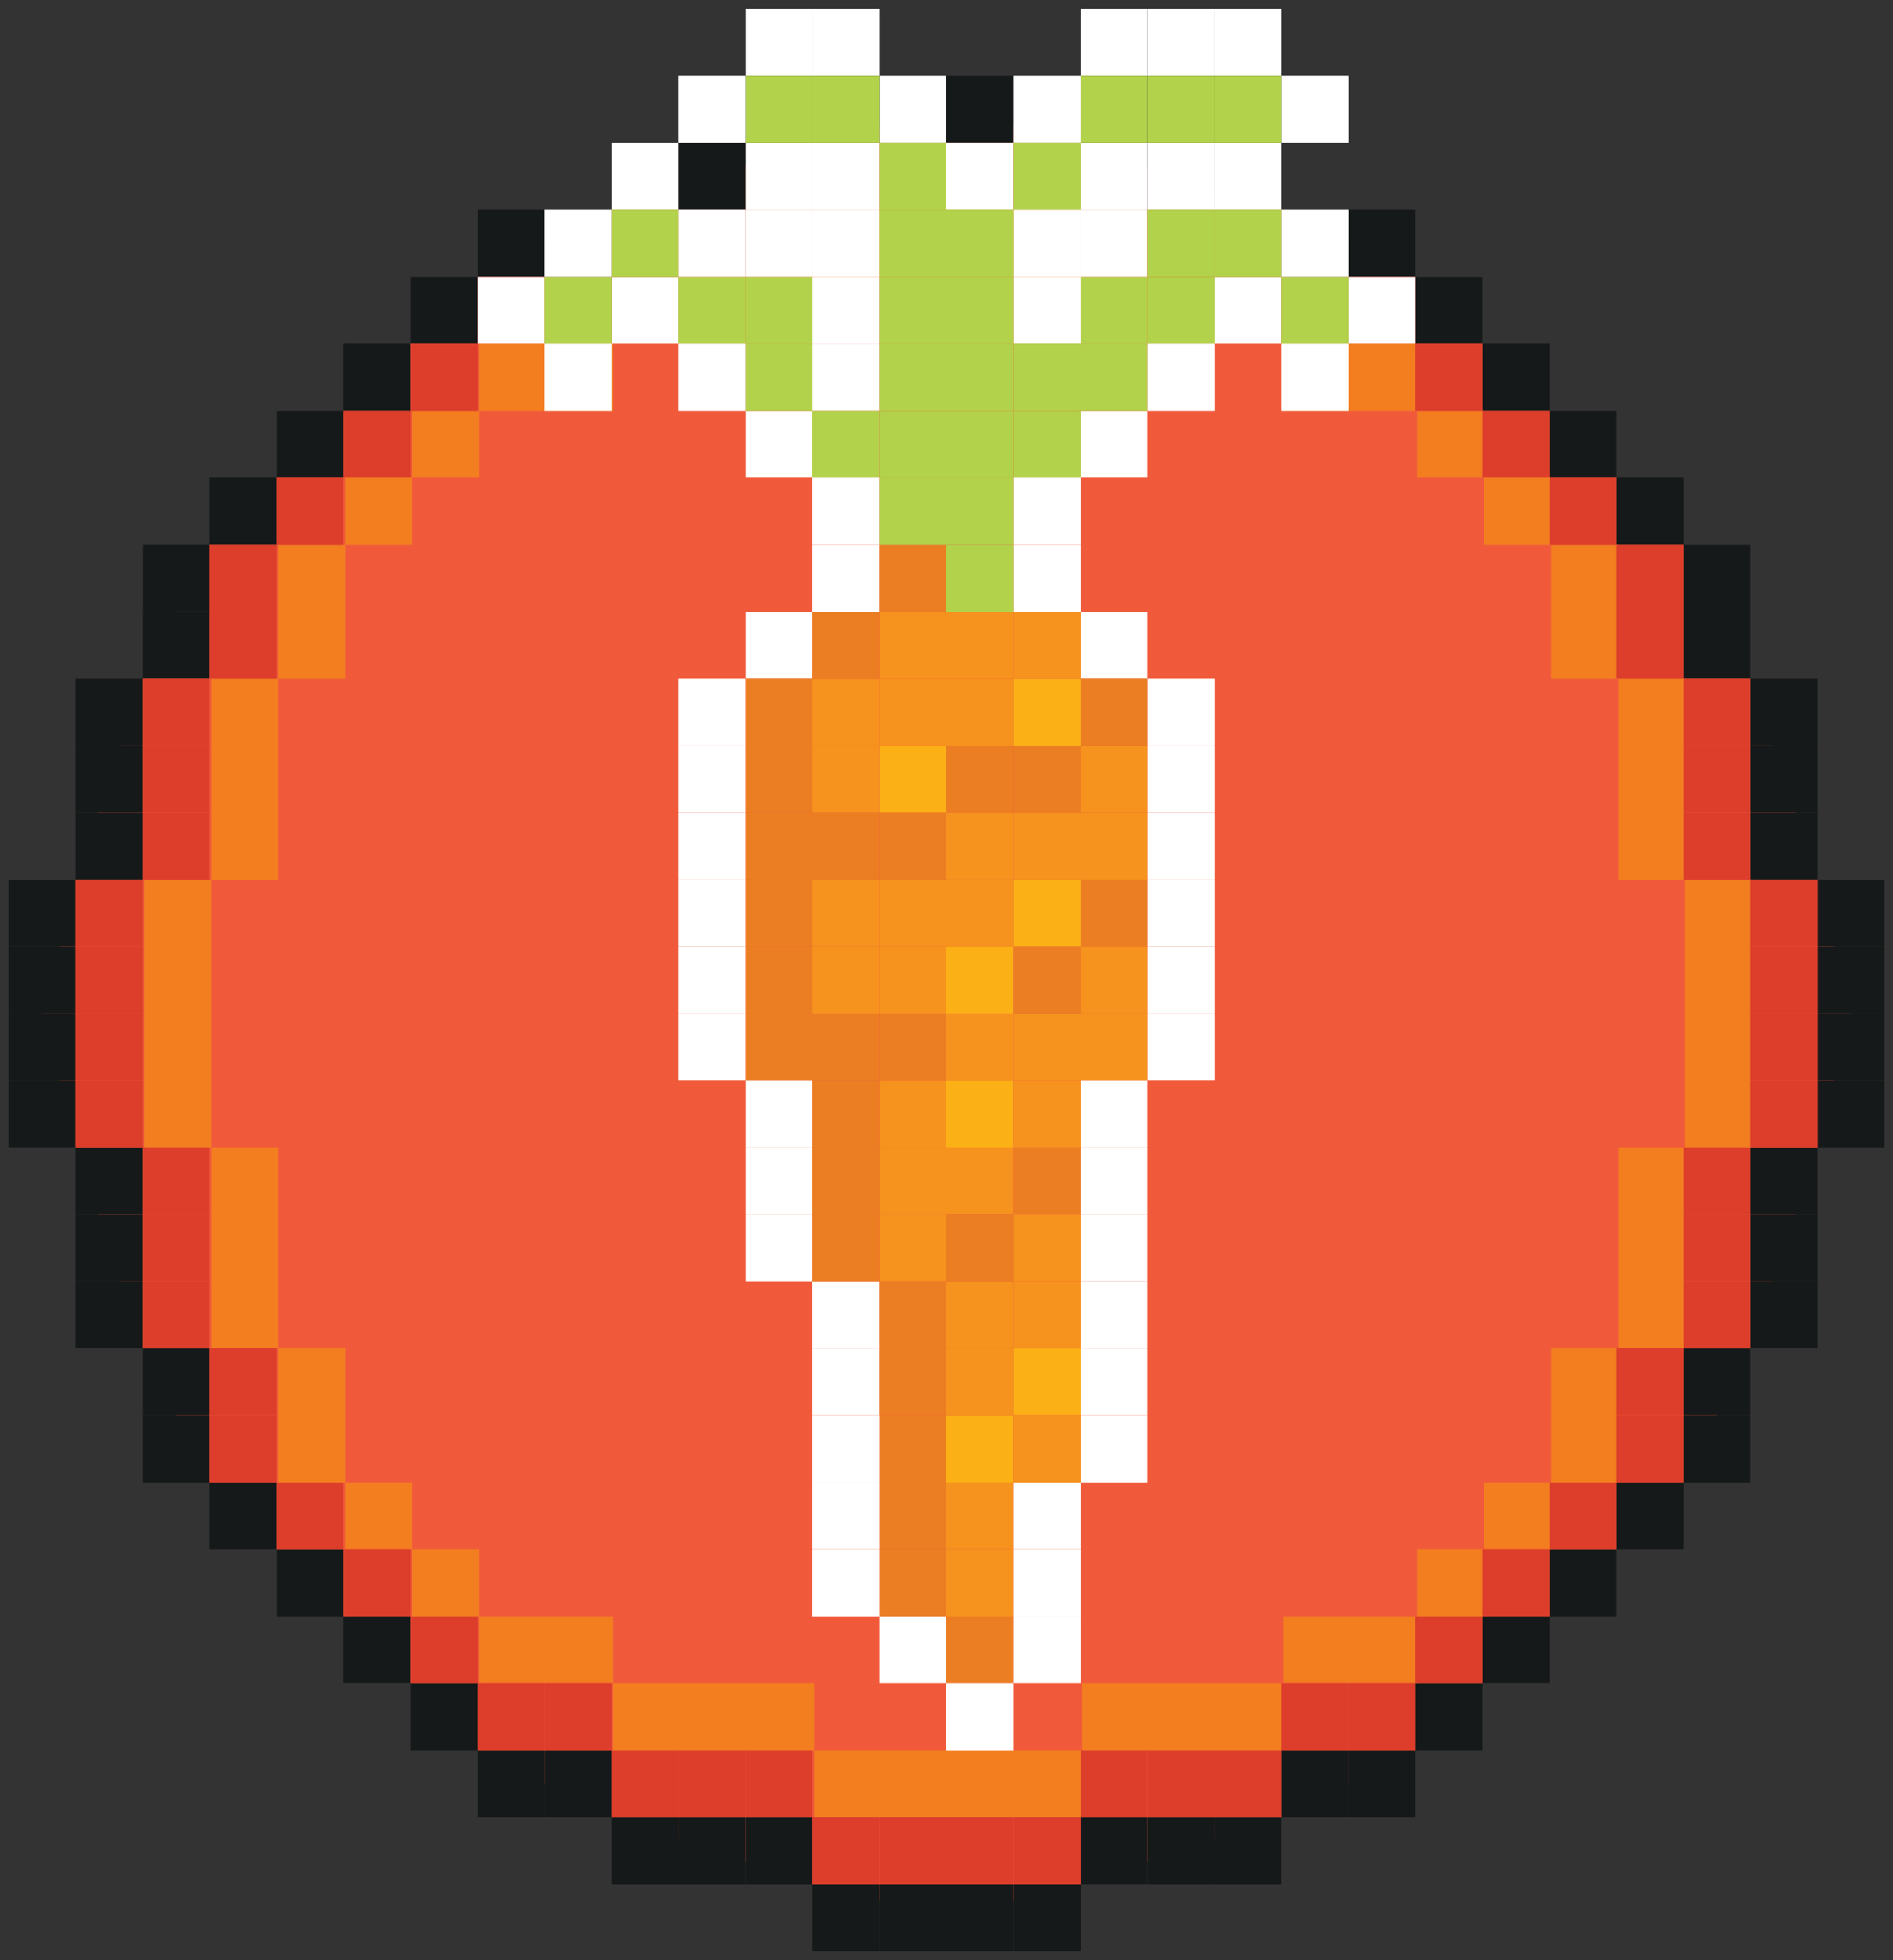 <?xml version="1.0" encoding="UTF-8"?><svg id="Layer_1" xmlns="http://www.w3.org/2000/svg" viewBox="0 0 205.12 212.44"><rect x="0" y="0" width="205.12" height="212.44" fill="#333333" stroke="none"/><defs><style>.cls-1{fill:#eb7e23;}.cls-2{fill:#f05a3b;}.cls-3{fill:#fff;}.cls-4{fill:#f6921e;}.cls-5{fill:#f37e20;}.cls-6{fill:#fbb116;}.cls-7{fill:#b2d24b;}.cls-8{fill:#dc3e2b;}.cls-9{fill:#161919;}</style></defs><polygon class="cls-2" points="15.46 73.55 22.71 59.04 51.75 30 66.27 22.74 88.04 15.48 102.56 11.85 117.08 15.48 138.86 22.74 153.37 30 182.41 59.04 189.67 73.55 196.93 95.33 200.56 109.85 196.93 124.37 189.67 146.14 182.41 160.66 153.37 189.69 138.86 196.95 117.08 204.21 102.56 207.84 88.04 204.21 66.27 196.95 51.75 189.69 22.71 160.66 15.46 146.14 8.2 124.37 4.57 109.85 8.2 95.33 15.46 73.55"/><g><rect class="cls-9" x="88.04" y="8.22" width="7.26" height="7.26"/><rect class="cls-9" x="95.3" y="8.22" width="7.26" height="7.26"/><rect class="cls-9" x="102.56" y="8.22" width="7.26" height="7.26"/><rect class="cls-9" x="109.82" y="8.22" width="7.26" height="7.26"/><rect class="cls-9" x="117.08" y="15.48" width="7.26" height="7.26"/><rect class="cls-9" x="124.34" y="15.48" width="7.26" height="7.26"/><rect class="cls-9" x="131.6" y="15.48" width="7.26" height="7.26"/><rect class="cls-9" x="138.86" y="22.74" width="7.26" height="7.26"/><rect class="cls-9" x="146.12" y="22.74" width="7.26" height="7.26"/><rect class="cls-9" x="153.37" y="30" width="7.26" height="7.26"/><rect class="cls-9" x="160.63" y="37.26" width="7.26" height="7.26"/><rect class="cls-9" x="167.89" y="44.52" width="7.26" height="7.26"/><rect class="cls-9" x="175.15" y="51.78" width="7.26" height="7.26"/><rect class="cls-9" x="182.41" y="59.04" width="7.26" height="7.26"/><rect class="cls-9" x="182.41" y="66.29" width="7.26" height="7.26"/><rect class="cls-9" x="189.67" y="73.55" width="7.26" height="7.26"/><rect class="cls-9" x="189.67" y="80.81" width="7.26" height="7.26"/><rect class="cls-9" x="189.67" y="88.07" width="7.26" height="7.26"/><rect class="cls-9" x="189.67" y="124.37" width="7.26" height="7.26" transform="translate(321.29 -65.3) rotate(90)"/><rect class="cls-9" x="189.67" y="131.62" width="7.26" height="7.26" transform="translate(328.55 -58.04) rotate(90)"/><rect class="cls-9" x="189.67" y="138.88" width="7.26" height="7.26" transform="translate(335.81 -50.79) rotate(90)"/><rect class="cls-9" x="182.41" y="146.14" width="7.26" height="7.26" transform="translate(335.81 -36.27) rotate(90)"/><rect class="cls-9" x="182.41" y="153.4" width="7.26" height="7.26" transform="translate(343.07 -29.01) rotate(90)"/><rect class="cls-9" x="175.15" y="160.66" width="7.26" height="7.26" transform="translate(343.07 -14.49) rotate(90)"/><rect class="cls-9" x="167.89" y="167.92" width="7.26" height="7.26" transform="translate(343.07 .03) rotate(90)"/><rect class="cls-9" x="160.63" y="175.18" width="7.26" height="7.26" transform="translate(343.07 14.54) rotate(90)"/><rect class="cls-9" x="153.37" y="182.44" width="7.26" height="7.26" transform="translate(343.07 29.06) rotate(90)"/><rect class="cls-9" x="146.12" y="189.69" width="7.26" height="7.26" transform="translate(343.07 43.58) rotate(90)"/><rect class="cls-9" x="138.86" y="189.69" width="7.26" height="7.26" transform="translate(335.81 50.84) rotate(90)"/><rect class="cls-9" x="131.6" y="196.95" width="7.26" height="7.26" transform="translate(335.81 65.36) rotate(90)"/><rect class="cls-9" x="124.34" y="196.95" width="7.26" height="7.26" transform="translate(328.55 72.62) rotate(90)"/><rect class="cls-9" x="117.08" y="196.95" width="7.26" height="7.26" transform="translate(321.29 79.87) rotate(90)"/><rect class="cls-9" x="196.93" y="95.33" width="7.26" height="7.26"/><rect class="cls-9" x="196.93" y="102.59" width="7.26" height="7.26"/><rect class="cls-9" x="196.93" y="109.85" width="7.26" height="7.26"/><rect class="cls-9" x="196.93" y="117.11" width="7.26" height="7.26"/><rect class="cls-9" x="109.82" y="204.21" width="7.26" height="7.26" transform="translate(226.9 415.68) rotate(180)"/><rect class="cls-9" x="102.56" y="204.21" width="7.26" height="7.26" transform="translate(212.38 415.68) rotate(180)"/><rect class="cls-9" x="95.3" y="204.21" width="7.26" height="7.26" transform="translate(197.86 415.68) rotate(180)"/><rect class="cls-9" x="88.04" y="204.21" width="7.26" height="7.26" transform="translate(183.35 415.68) rotate(180)"/><rect class="cls-9" x="80.79" y="196.95" width="7.26" height="7.26" transform="translate(168.83 401.17) rotate(180)"/><rect class="cls-9" x="73.53" y="196.95" width="7.26" height="7.26" transform="translate(154.31 401.17) rotate(180)"/><rect class="cls-9" x="66.27" y="196.95" width="7.26" height="7.26" transform="translate(139.79 401.17) rotate(180)"/><rect class="cls-9" x="59.01" y="189.69" width="7.26" height="7.26" transform="translate(125.28 386.65) rotate(180)"/><rect class="cls-9" x="51.75" y="189.69" width="7.26" height="7.26" transform="translate(110.76 386.65) rotate(180)"/><rect class="cls-9" x="44.49" y="182.44" width="7.26" height="7.26" transform="translate(96.24 372.13) rotate(180)"/><rect class="cls-9" x="37.23" y="175.18" width="7.26" height="7.26" transform="translate(81.72 357.61) rotate(180)"/><rect class="cls-9" x="29.97" y="167.92" width="7.26" height="7.26" transform="translate(67.21 343.1) rotate(180)"/><rect class="cls-9" x="22.71" y="160.66" width="7.26" height="7.26" transform="translate(52.69 328.58) rotate(180)"/><rect class="cls-9" x="15.46" y="153.4" width="7.26" height="7.26" transform="translate(38.17 314.06) rotate(180)"/><rect class="cls-9" x="15.46" y="146.14" width="7.26" height="7.26" transform="translate(38.17 299.54) rotate(180)"/><rect class="cls-9" x="8.2" y="138.88" width="7.26" height="7.26" transform="translate(23.65 285.02) rotate(180)"/><rect class="cls-9" x="8.2" y="131.62" width="7.26" height="7.26" transform="translate(23.65 270.51) rotate(180)"/><rect class="cls-9" x="8.2" y="124.37" width="7.26" height="7.26" transform="translate(23.65 255.99) rotate(180)"/><rect class="cls-9" x="8.2" y="88.07" width="7.26" height="7.26" transform="translate(-79.87 103.53) rotate(-90)"/><rect class="cls-9" x="8.2" y="80.81" width="7.26" height="7.26" transform="translate(-72.62 96.27) rotate(-90)"/><rect class="cls-9" x="8.2" y="73.55" width="7.26" height="7.26" transform="translate(-65.36 89.01) rotate(-90)"/><rect class="cls-9" x="15.46" y="66.29" width="7.26" height="7.26" transform="translate(-50.84 89.01) rotate(-90)"/><rect class="cls-9" x="15.46" y="59.04" width="7.26" height="7.26" transform="translate(-43.58 81.75) rotate(-90)"/><rect class="cls-9" x="22.71" y="51.78" width="7.26" height="7.26" transform="translate(-29.06 81.75) rotate(-90)"/><rect class="cls-9" x="29.97" y="44.52" width="7.26" height="7.26" transform="translate(-14.54 81.75) rotate(-90)"/><rect class="cls-9" x="37.23" y="37.26" width="7.26" height="7.26" transform="translate(-.03 81.75) rotate(-90)"/><rect class="cls-9" x="44.49" y="30" width="7.26" height="7.26" transform="translate(14.49 81.75) rotate(-90)"/><rect class="cls-9" x="51.75" y="22.74" width="7.26" height="7.26" transform="translate(29.01 81.75) rotate(-90)"/><rect class="cls-9" x="59.01" y="22.74" width="7.26" height="7.26" transform="translate(36.27 89.01) rotate(-90)"/><rect class="cls-9" x="66.27" y="15.48" width="7.26" height="7.26" transform="translate(50.79 89.01) rotate(-90)"/><rect class="cls-9" x="73.53" y="15.48" width="7.26" height="7.26" transform="translate(58.04 96.27) rotate(-90)"/><rect class="cls-9" x="80.79" y="15.48" width="7.26" height="7.26" transform="translate(65.3 103.53) rotate(-90)"/><rect class="cls-9" x=".94" y="117.11" width="7.26" height="7.26" transform="translate(9.13 241.47) rotate(180)"/><rect class="cls-9" x=".94" y="109.85" width="7.26" height="7.26" transform="translate(9.13 226.95) rotate(180)"/><rect class="cls-9" x=".94" y="102.59" width="7.26" height="7.26" transform="translate(9.13 212.44) rotate(180)"/><rect class="cls-9" x=".94" y="95.33" width="7.26" height="7.26" transform="translate(9.13 197.92) rotate(180)"/></g><g><polygon class="cls-5" points="146.3 44.52 153.56 44.52 153.56 37.26 146.3 37.26 139.04 37.26 139.04 44.52 146.3 44.52"/><polygon class="cls-5" points="66.45 44.52 66.45 37.26 59.19 37.26 51.93 37.26 51.93 44.52 59.19 44.52 66.45 44.52"/><polygon class="cls-5" points="124.52 37.26 131.78 37.26 139.04 37.26 139.04 30 131.78 30 124.52 30 117.26 30 117.26 37.26 124.52 37.26"/><polygon class="cls-5" points="80.97 37.26 88.23 37.26 88.23 30 80.97 30 73.71 30 66.45 30 66.45 37.26 73.71 37.26 80.97 37.26"/><polygon class="cls-5" points="102.75 30 110 30 117.26 30 117.26 22.74 110 22.74 102.75 22.74 95.49 22.74 88.23 22.74 88.23 30 95.49 30 102.75 30"/><rect class="cls-5" x="44.67" y="44.52" width="7.26" height="7.26"/><rect class="cls-5" x="37.42" y="51.78" width="7.26" height="7.26"/><polygon class="cls-5" points="37.42 66.29 37.42 59.04 30.16 59.04 30.16 66.29 30.16 73.55 37.42 73.55 37.42 66.29"/><polygon class="cls-5" points="37.42 146.14 30.16 146.14 30.16 153.4 30.16 160.66 37.42 160.66 37.42 153.4 37.42 146.14"/><polygon class="cls-5" points="30.16 88.07 30.16 80.81 30.16 73.55 22.9 73.55 22.9 80.81 22.9 88.07 22.9 95.33 30.16 95.33 30.16 88.07"/><polygon class="cls-5" points="30.16 131.62 30.16 124.37 22.9 124.37 22.9 131.62 22.9 138.88 22.9 146.14 30.16 146.14 30.16 138.88 30.16 131.62"/><polygon class="cls-5" points="22.9 109.85 22.9 102.59 22.9 95.33 15.64 95.33 15.64 102.59 15.64 109.85 15.64 117.11 15.64 124.37 22.9 124.37 22.9 117.11 22.9 109.85"/><rect class="cls-5" x="37.42" y="160.66" width="7.26" height="7.26"/><polygon class="cls-5" points="59.19 175.18 51.93 175.18 51.93 167.92 44.67 167.92 44.67 175.18 44.67 175.18 51.93 175.18 51.93 182.44 59.19 182.44 66.45 182.44 66.45 175.18 59.19 175.18"/><polygon class="cls-5" points="139.04 175.18 139.04 182.44 146.3 182.44 153.56 182.44 153.56 175.18 146.3 175.18 139.04 175.18"/><polygon class="cls-5" points="80.97 182.44 73.71 182.44 66.45 182.44 66.45 189.69 73.71 189.69 80.97 189.69 88.23 189.69 88.23 182.44 80.97 182.44"/><polygon class="cls-5" points="124.52 182.44 117.26 182.44 117.26 189.69 124.52 189.69 131.78 189.69 139.04 189.69 139.04 182.44 131.78 182.44 124.52 182.44"/><polygon class="cls-5" points="102.75 189.69 95.49 189.69 88.23 189.69 88.23 196.95 95.49 196.95 102.75 196.95 110 196.95 117.26 196.95 117.26 189.69 110 189.69 102.75 189.69"/><rect class="cls-5" x="153.56" y="167.92" width="7.26" height="7.26"/><rect class="cls-5" x="153.56" y="44.52" width="7.26" height="7.26"/><polygon class="cls-5" points="160.82 167.92 168.08 167.92 168.08 167.92 168.08 160.66 160.82 160.66 160.82 167.92"/><rect class="cls-5" x="160.82" y="51.78" width="7.26" height="7.26"/><polygon class="cls-5" points="168.08 153.4 168.08 160.66 175.33 160.66 175.33 153.4 175.33 146.14 168.08 146.14 168.08 153.4"/><polygon class="cls-5" points="168.08 73.55 175.33 73.55 175.33 66.29 175.33 59.04 168.08 59.04 168.08 66.29 168.08 73.55"/><polygon class="cls-5" points="175.33 131.62 175.33 138.88 175.33 146.14 182.59 146.14 182.59 138.88 182.59 131.62 182.59 124.37 175.33 124.37 175.33 131.62"/><polygon class="cls-5" points="175.33 88.07 175.33 95.33 182.59 95.33 182.59 88.07 182.59 80.81 182.59 73.55 175.33 73.55 175.33 80.81 175.33 88.07"/><polygon class="cls-5" points="182.59 95.33 182.59 102.59 182.59 109.85 182.59 117.11 182.59 124.37 189.85 124.37 189.85 117.11 189.85 109.85 189.85 102.59 189.85 95.33 182.59 95.33"/></g><g><rect class="cls-8" x="189.67" y="95.33" width="7.26" height="7.26"/><rect class="cls-8" x="189.67" y="102.59" width="7.26" height="7.26"/><rect class="cls-8" x="189.67" y="109.85" width="7.26" height="7.26"/><rect class="cls-8" x="182.41" y="73.55" width="7.26" height="7.26"/><rect class="cls-8" x="182.41" y="80.81" width="7.26" height="7.26"/><rect class="cls-8" x="175.15" y="59.04" width="7.26" height="7.26"/><rect class="cls-8" x="167.89" y="51.78" width="7.26" height="7.26"/><rect class="cls-8" x="160.63" y="44.52" width="7.26" height="7.26"/><rect class="cls-8" x="153.37" y="37.26" width="7.26" height="7.26"/><rect class="cls-8" x="146.12" y="30" width="7.26" height="7.26"/><rect class="cls-8" x="138.86" y="30" width="7.26" height="7.26"/><rect class="cls-8" x="131.6" y="22.74" width="7.26" height="7.26"/><rect class="cls-8" x="124.34" y="22.74" width="7.26" height="7.26"/><rect class="cls-8" x="117.08" y="22.74" width="7.26" height="7.26"/><rect class="cls-8" x="80.79" y="22.74" width="7.26" height="7.26"/><rect class="cls-8" x="73.53" y="22.74" width="7.26" height="7.26"/><rect class="cls-8" x="66.27" y="22.74" width="7.26" height="7.26"/><rect class="cls-8" x="59.01" y="30" width="7.26" height="7.26"/><rect class="cls-8" x="51.75" y="30" width="7.26" height="7.26"/><rect class="cls-8" x="44.49" y="37.26" width="7.26" height="7.26"/><rect class="cls-8" x="37.23" y="44.52" width="7.26" height="7.26"/><rect class="cls-8" x="29.97" y="51.78" width="7.26" height="7.26"/><rect class="cls-8" x="22.71" y="59.04" width="7.26" height="7.26"/><rect class="cls-8" x="22.71" y="66.29" width="7.26" height="7.26"/><rect class="cls-8" x="15.46" y="73.55" width="7.26" height="7.26"/><rect class="cls-8" x="15.46" y="80.81" width="7.26" height="7.26"/><rect class="cls-8" x="15.46" y="88.07" width="7.26" height="7.26"/><rect class="cls-8" x="15.46" y="124.37" width="7.26" height="7.26"/><rect class="cls-8" x="15.46" y="131.62" width="7.26" height="7.26"/><rect class="cls-8" x="15.46" y="138.88" width="7.26" height="7.26"/><rect class="cls-8" x="22.71" y="146.14" width="7.26" height="7.26"/><rect class="cls-8" x="22.71" y="153.4" width="7.26" height="7.26"/><rect class="cls-8" x="29.97" y="160.66" width="7.26" height="7.26"/><rect class="cls-8" x="37.23" y="167.92" width="7.26" height="7.26"/><rect class="cls-8" x="44.49" y="175.18" width="7.26" height="7.26"/><rect class="cls-8" x="51.75" y="182.44" width="7.26" height="7.26"/><rect class="cls-8" x="59.01" y="182.44" width="7.26" height="7.26"/><rect class="cls-8" x="66.27" y="189.69" width="7.26" height="7.26"/><rect class="cls-8" x="73.53" y="189.69" width="7.26" height="7.26"/><rect class="cls-8" x="80.79" y="189.69" width="7.26" height="7.26"/><rect class="cls-8" x="88.04" y="196.95" width="7.26" height="7.26"/><rect class="cls-8" x="95.3" y="196.95" width="7.26" height="7.26"/><rect class="cls-8" x="102.56" y="196.95" width="7.26" height="7.26"/><rect class="cls-8" x="109.82" y="196.95" width="7.26" height="7.26"/><rect class="cls-8" x="117.08" y="189.69" width="7.26" height="7.26"/><rect class="cls-8" x="124.34" y="189.69" width="7.26" height="7.26"/><rect class="cls-8" x="131.6" y="189.69" width="7.26" height="7.26"/><rect class="cls-8" x="138.86" y="182.44" width="7.26" height="7.26"/><rect class="cls-8" x="146.12" y="182.44" width="7.26" height="7.26"/><rect class="cls-8" x="153.37" y="175.18" width="7.26" height="7.26"/><rect class="cls-8" x="160.63" y="167.92" width="7.26" height="7.26"/><rect class="cls-8" x="167.89" y="160.66" width="7.26" height="7.26"/><rect class="cls-8" x="175.15" y="153.4" width="7.26" height="7.26"/><rect class="cls-8" x="175.15" y="146.14" width="7.26" height="7.26"/><rect class="cls-8" x="182.41" y="138.88" width="7.26" height="7.26"/><rect class="cls-8" x="182.41" y="131.62" width="7.26" height="7.26"/><rect class="cls-8" x="182.41" y="124.37" width="7.26" height="7.26"/><rect class="cls-8" x="8.2" y="95.33" width="7.26" height="7.26"/><rect class="cls-8" x="8.2" y="102.59" width="7.26" height="7.26"/><rect class="cls-8" x="8.2" y="109.85" width="7.26" height="7.26"/><rect class="cls-8" x="8.2" y="117.11" width="7.26" height="7.26"/><rect class="cls-8" x="109.82" y="15.48" width="7.26" height="7.26"/><rect class="cls-8" x="102.56" y="15.48" width="7.26" height="7.26"/><rect class="cls-8" x="95.3" y="15.48" width="7.26" height="7.26"/><rect class="cls-8" x="88.04" y="15.48" width="7.26" height="7.26"/><rect class="cls-8" x="175.15" y="66.29" width="7.26" height="7.26"/><rect class="cls-8" x="182.41" y="88.07" width="7.26" height="7.26"/><rect class="cls-8" x="189.67" y="117.11" width="7.26" height="7.26"/></g><g><rect class="cls-1" x="95.3" y="153.4" width="7.26" height="7.26"/><rect class="cls-6" x="102.56" y="153.4" width="7.26" height="7.26"/><rect class="cls-1" x="95.3" y="160.66" width="7.26" height="7.26"/><rect class="cls-4" x="102.56" y="160.66" width="7.26" height="7.26"/><rect class="cls-1" x="95.3" y="167.92" width="7.26" height="7.26"/><rect class="cls-4" x="102.56" y="167.92" width="7.26" height="7.26"/><rect class="cls-1" x="102.56" y="175.18" width="7.26" height="7.26"/><rect class="cls-3" x="102.56" y="182.44" width="7.26" height="7.26"/><rect class="cls-3" x="109.82" y="175.18" width="7.26" height="7.26"/><rect class="cls-3" x="109.82" y="167.92" width="7.26" height="7.26"/><rect class="cls-3" x="109.82" y="160.66" width="7.26" height="7.26"/><rect class="cls-3" x="117.08" y="153.4" width="7.26" height="7.26"/><rect class="cls-3" x="117.08" y="146.14" width="7.26" height="7.26"/><rect class="cls-3" x="117.08" y="138.88" width="7.26" height="7.26"/><rect class="cls-3" x="117.08" y="131.62" width="7.26" height="7.26"/><rect class="cls-3" x="117.08" y="124.36" width="7.26" height="7.26"/><rect class="cls-3" x="117.08" y="117.11" width="7.26" height="7.26"/><rect class="cls-3" x="124.34" y="109.85" width="7.26" height="7.26"/><rect class="cls-3" x="124.34" y="102.59" width="7.26" height="7.26"/><rect class="cls-3" x="124.34" y="95.33" width="7.26" height="7.26"/><rect class="cls-3" x="124.34" y="88.07" width="7.26" height="7.26"/><rect class="cls-3" x="124.34" y="80.81" width="7.26" height="7.26"/><rect class="cls-3" x="124.34" y="73.55" width="7.26" height="7.26"/><rect class="cls-3" x="117.08" y="66.29" width="7.26" height="7.26"/><rect class="cls-3" x="109.82" y="59.04" width="7.26" height="7.26"/><rect class="cls-3" x="109.82" y="51.78" width="7.26" height="7.26"/><rect class="cls-3" x="117.08" y="44.52" width="7.26" height="7.26"/><rect class="cls-3" x="124.34" y="37.26" width="7.26" height="7.26"/><rect class="cls-3" x="131.6" y="30" width="7.26" height="7.26"/><rect class="cls-3" x="138.86" y="37.26" width="7.26" height="7.26"/><rect class="cls-3" x="146.12" y="30" width="7.26" height="7.26"/><rect class="cls-3" x="138.86" y="22.74" width="7.26" height="7.26"/><rect class="cls-3" x="109.82" y="22.74" width="7.26" height="7.26"/><rect class="cls-3" x="88.04" y="22.74" width="7.26" height="7.26"/><rect class="cls-3" x="80.79" y="22.74" width="7.26" height="7.26"/><rect class="cls-3" x="73.53" y="22.74" width="7.26" height="7.26"/><rect class="cls-3" x="66.27" y="15.48" width="7.26" height="7.26"/><rect class="cls-3" x="59.01" y="22.74" width="7.26" height="7.26"/><rect class="cls-3" x="88.04" y="30" width="7.26" height="7.26"/><rect class="cls-3" x="88.04" y="37.26" width="7.26" height="7.26"/><rect class="cls-3" x="131.6" y="15.48" width="7.26" height="7.26"/><rect class="cls-3" x="138.86" y="8.22" width="7.26" height="7.26"/><rect class="cls-3" x="131.6" y=".96" width="7.26" height="7.26"/><rect class="cls-3" x="124.34" y=".96" width="7.26" height="7.26"/><rect class="cls-3" x="117.08" y=".96" width="7.26" height="7.26"/><rect class="cls-3" x="88.04" y=".96" width="7.26" height="7.26"/><rect class="cls-3" x="80.79" y=".96" width="7.26" height="7.26"/><rect class="cls-3" x="109.82" y="8.22" width="7.26" height="7.26"/><rect class="cls-3" x="95.3" y="8.22" width="7.26" height="7.26"/><rect class="cls-3" x="73.53" y="8.22" width="7.26" height="7.26"/><rect class="cls-3" x="124.34" y="15.48" width="7.26" height="7.26"/><rect class="cls-3" x="117.08" y="15.48" width="7.26" height="7.26"/><rect class="cls-3" x="102.56" y="15.48" width="7.26" height="7.26"/><rect class="cls-3" x="88.04" y="15.48" width="7.26" height="7.26"/><rect class="cls-3" x="80.79" y="15.48" width="7.26" height="7.26"/><rect class="cls-3" x="117.08" y="22.74" width="7.26" height="7.26"/><rect class="cls-3" x="109.82" y="30" width="7.26" height="7.26"/><rect class="cls-3" x="95.3" y="175.18" width="7.26" height="7.26"/><rect class="cls-3" x="88.04" y="167.92" width="7.26" height="7.26"/><rect class="cls-3" x="88.04" y="160.66" width="7.26" height="7.26"/><rect class="cls-3" x="88.04" y="153.4" width="7.26" height="7.26"/><rect class="cls-3" x="88.04" y="146.14" width="7.26" height="7.26"/><rect class="cls-3" x="88.04" y="138.88" width="7.26" height="7.26"/><rect class="cls-3" x="80.79" y="131.62" width="7.26" height="7.26"/><rect class="cls-3" x="80.79" y="124.36" width="7.26" height="7.26"/><rect class="cls-3" x="80.79" y="117.11" width="7.26" height="7.26"/><rect class="cls-3" x="73.53" y="109.85" width="7.26" height="7.26"/><rect class="cls-3" x="73.53" y="102.59" width="7.26" height="7.26"/><rect class="cls-3" x="73.53" y="95.33" width="7.26" height="7.26"/><rect class="cls-3" x="73.53" y="88.07" width="7.26" height="7.26"/><rect class="cls-3" x="73.53" y="80.81" width="7.26" height="7.26"/><rect class="cls-3" x="73.53" y="73.55" width="7.26" height="7.26"/><rect class="cls-3" x="80.79" y="66.29" width="7.26" height="7.26"/><rect class="cls-3" x="88.04" y="59.04" width="7.26" height="7.26"/><rect class="cls-3" x="88.04" y="51.78" width="7.26" height="7.26"/><rect class="cls-3" x="80.79" y="44.52" width="7.26" height="7.26"/><rect class="cls-3" x="73.53" y="37.26" width="7.26" height="7.26"/><rect class="cls-3" x="66.27" y="30" width="7.26" height="7.26"/><rect class="cls-3" x="51.75" y="30" width="7.26" height="7.26"/><rect class="cls-3" x="59.01" y="37.26" width="7.26" height="7.26"/><rect class="cls-1" x="95.3" y="146.14" width="7.26" height="7.26"/><rect class="cls-4" x="102.56" y="146.14" width="7.26" height="7.26"/><rect class="cls-6" x="109.82" y="146.14" width="7.26" height="7.26"/><rect class="cls-4" x="109.82" y="153.4" width="7.26" height="7.26"/><rect class="cls-1" x="95.3" y="138.88" width="7.26" height="7.26"/><rect class="cls-4" x="102.56" y="138.88" width="7.26" height="7.26"/><rect class="cls-4" x="109.82" y="138.88" width="7.26" height="7.26"/><rect class="cls-4" x="95.3" y="131.62" width="7.26" height="7.26"/><rect class="cls-1" x="88.04" y="131.62" width="7.26" height="7.26"/><rect class="cls-1" x="102.56" y="131.62" width="7.26" height="7.26"/><rect class="cls-4" x="109.82" y="131.62" width="7.26" height="7.26"/><rect class="cls-4" x="95.3" y="124.36" width="7.26" height="7.26"/><rect class="cls-1" x="88.04" y="124.36" width="7.26" height="7.26"/><rect class="cls-4" x="102.56" y="124.36" width="7.26" height="7.26"/><rect class="cls-1" x="109.82" y="124.36" width="7.26" height="7.26"/><rect class="cls-4" x="95.3" y="117.11" width="7.26" height="7.26"/><rect class="cls-1" x="88.04" y="117.11" width="7.26" height="7.26"/><rect class="cls-6" x="102.56" y="117.11" width="7.26" height="7.26"/><rect class="cls-4" x="109.82" y="117.11" width="7.26" height="7.26"/><rect class="cls-1" x="95.3" y="109.85" width="7.26" height="7.26"/><rect class="cls-1" x="88.04" y="109.85" width="7.26" height="7.26"/><rect class="cls-1" x="88.04" y="124.36" width="7.26" height="7.26"/><rect class="cls-1" x="80.79" y="109.85" width="7.26" height="7.26"/><rect class="cls-4" x="102.56" y="109.85" width="7.26" height="7.26"/><rect class="cls-4" x="109.82" y="109.85" width="7.26" height="7.26"/><rect class="cls-4" x="117.08" y="109.85" width="7.26" height="7.26"/><rect class="cls-4" x="95.3" y="102.59" width="7.26" height="7.26"/><rect class="cls-4" x="88.04" y="102.59" width="7.26" height="7.26"/><rect class="cls-1" x="80.79" y="102.59" width="7.26" height="7.26"/><rect class="cls-6" x="102.56" y="102.59" width="7.26" height="7.26"/><rect class="cls-1" x="109.82" y="102.59" width="7.26" height="7.26"/><rect class="cls-4" x="117.08" y="102.59" width="7.26" height="7.26"/><rect class="cls-4" x="95.3" y="95.33" width="7.26" height="7.26"/><rect class="cls-4" x="88.04" y="95.33" width="7.26" height="7.26"/><rect class="cls-1" x="80.79" y="95.33" width="7.26" height="7.26"/><rect class="cls-4" x="102.56" y="95.33" width="7.26" height="7.26"/><rect class="cls-6" x="109.82" y="95.33" width="7.26" height="7.26"/><rect class="cls-1" x="117.08" y="95.33" width="7.26" height="7.26"/><rect class="cls-1" x="95.3" y="88.07" width="7.26" height="7.26"/><rect class="cls-1" x="88.04" y="88.07" width="7.26" height="7.26"/><rect class="cls-1" x="80.79" y="88.07" width="7.26" height="7.26"/><rect class="cls-4" x="102.56" y="88.07" width="7.26" height="7.26"/><rect class="cls-4" x="109.82" y="88.07" width="7.26" height="7.26"/><rect class="cls-4" x="117.08" y="88.07" width="7.26" height="7.26"/><rect class="cls-6" x="95.3" y="80.81" width="7.26" height="7.26"/><rect class="cls-4" x="88.04" y="80.81" width="7.26" height="7.26"/><rect class="cls-1" x="80.79" y="80.81" width="7.26" height="7.26"/><rect class="cls-1" x="102.56" y="80.81" width="7.26" height="7.26"/><rect class="cls-1" x="109.82" y="80.81" width="7.26" height="7.26"/><rect class="cls-4" x="117.08" y="80.81" width="7.26" height="7.26"/><rect class="cls-4" x="95.3" y="73.55" width="7.26" height="7.26"/><rect class="cls-4" x="88.04" y="73.55" width="7.26" height="7.26"/><rect class="cls-1" x="80.79" y="73.55" width="7.26" height="7.26"/><rect class="cls-4" x="102.56" y="73.55" width="7.26" height="7.26"/><rect class="cls-6" x="109.82" y="73.55" width="7.26" height="7.26"/><rect class="cls-1" x="117.08" y="73.55" width="7.26" height="7.26"/><rect class="cls-4" x="95.3" y="66.29" width="7.26" height="7.26"/><rect class="cls-1" x="88.04" y="66.29" width="7.26" height="7.26"/><rect class="cls-4" x="102.56" y="66.29" width="7.26" height="7.26"/><rect class="cls-4" x="109.82" y="66.29" width="7.26" height="7.26"/><rect class="cls-1" x="95.3" y="59.04" width="7.26" height="7.26"/><g><rect class="cls-7" x="102.56" y="59.04" width="7.26" height="7.26"/><rect class="cls-7" x="95.3" y="51.78" width="7.26" height="7.26"/><rect class="cls-7" x="95.3" y="44.52" width="7.26" height="7.26"/><rect class="cls-7" x="95.3" y="37.26" width="7.26" height="7.26"/><rect class="cls-7" x="102.56" y="37.26" width="7.26" height="7.26"/><rect class="cls-7" x="102.56" y="30" width="7.26" height="7.26"/><rect class="cls-7" x="102.56" y="22.74" width="7.26" height="7.26"/><rect class="cls-7" x="109.82" y="15.48" width="7.26" height="7.26"/><rect class="cls-7" x="117.08" y="8.22" width="7.26" height="7.26"/><rect class="cls-7" x="124.34" y="8.22" width="7.26" height="7.26"/><rect class="cls-7" x="131.6" y="8.22" width="7.26" height="7.26"/><rect class="cls-7" x="95.3" y="30" width="7.26" height="7.26"/><rect class="cls-7" x="95.3" y="22.74" width="7.26" height="7.26"/><rect class="cls-7" x="95.3" y="15.48" width="7.26" height="7.26"/><rect class="cls-7" x="88.04" y="8.22" width="7.26" height="7.26"/><rect class="cls-7" x="80.79" y="8.22" width="7.26" height="7.26"/><rect class="cls-7" x="102.56" y="51.78" width="7.26" height="7.26"/><rect class="cls-7" x="80.79" y="30" width="7.26" height="7.26"/><rect class="cls-7" x="88.04" y="44.52" width="7.26" height="7.26"/><rect class="cls-7" x="80.79" y="37.26" width="7.26" height="7.26"/><rect class="cls-7" x="73.53" y="30" width="7.26" height="7.26"/><rect class="cls-7" x="66.27" y="22.74" width="7.26" height="7.26"/><rect class="cls-7" x="59.01" y="30" width="7.26" height="7.26"/><rect class="cls-7" x="109.82" y="44.52" width="7.26" height="7.26"/><rect class="cls-7" x="102.56" y="44.52" width="7.26" height="7.26"/><rect class="cls-7" x="117.08" y="37.26" width="7.26" height="7.26"/><rect class="cls-7" x="109.82" y="37.26" width="7.26" height="7.26"/><rect class="cls-7" x="117.08" y="30" width="7.26" height="7.26"/><rect class="cls-7" x="124.34" y="30" width="7.26" height="7.26"/><rect class="cls-7" x="124.34" y="22.74" width="7.26" height="7.26"/><rect class="cls-7" x="131.6" y="22.74" width="7.26" height="7.26"/><rect class="cls-7" x="138.86" y="30" width="7.26" height="7.26"/></g></g></svg>
